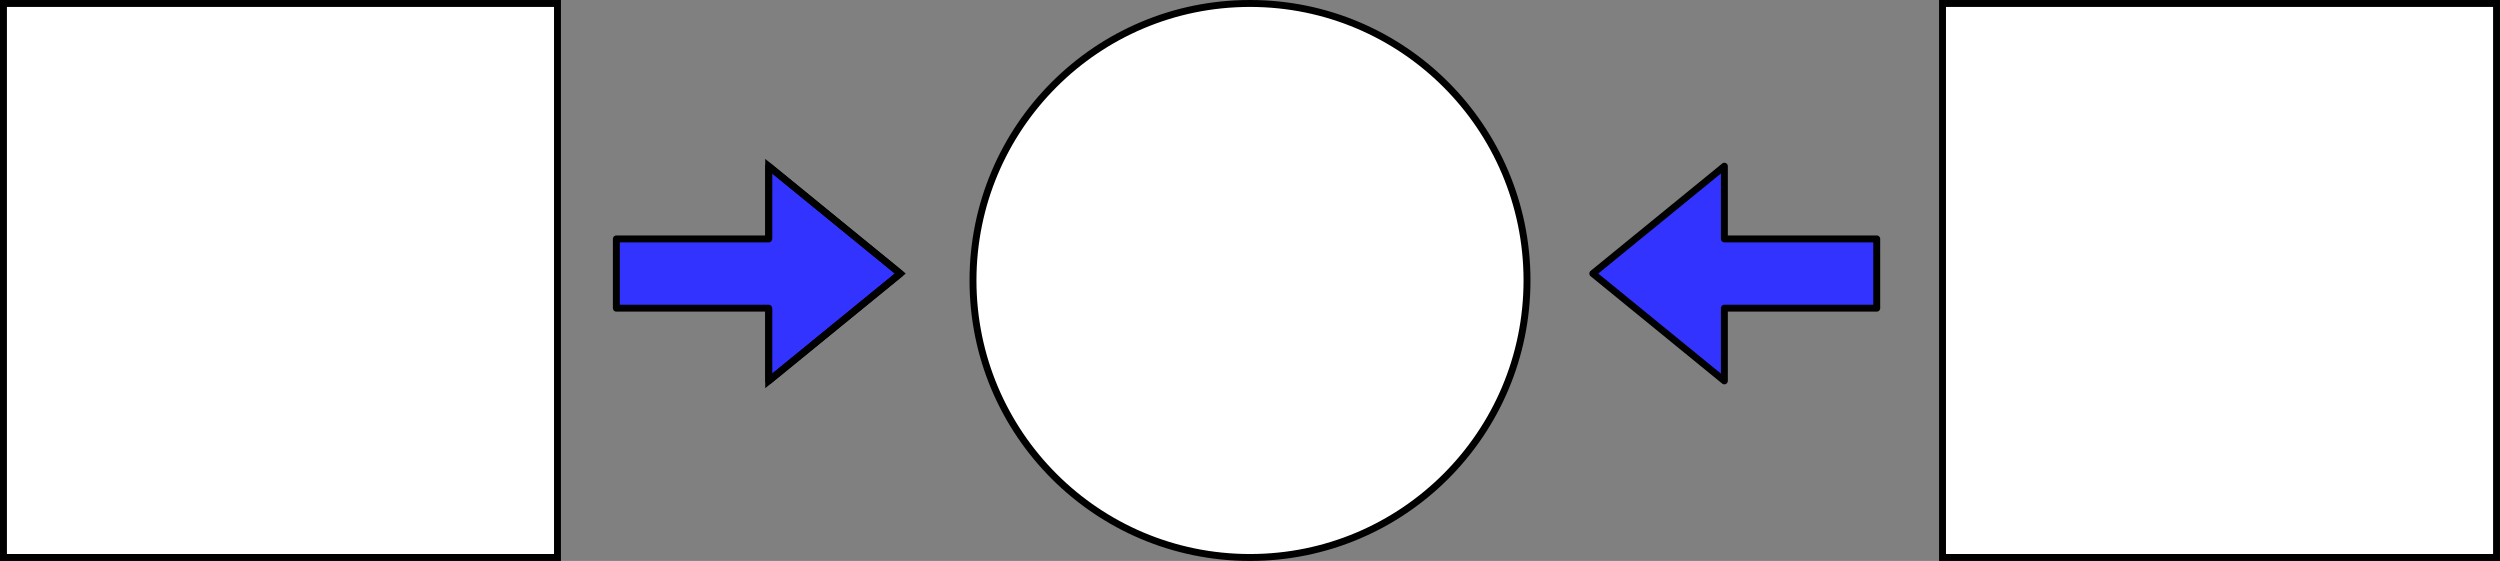<!DOCTYPE svg PUBLIC "-//W3C//DTD SVG 1.1//EN" "http://www.w3.org/Graphics/SVG/1.1/DTD/svg11.dtd">
<svg xmlns="http://www.w3.org/2000/svg" style="background-color: rgb(255, 255, 255);" xmlns:xlink="http://www.w3.org/1999/xlink" version="1.1" width="361px" height="81px" viewBox="-0.5 -0.5 361 81" content="&lt;mxfile modified=&quot;2019-03-23T10:34:14.276Z&quot; host=&quot;www.draw.io&quot; agent=&quot;Mozilla/5.0 (Windows NT 10.0; Win64; x64; rv:66.0) Gecko/20100101 Firefox/66.0&quot; etag=&quot;nhBQ4_Z_ol0hteraRp2t&quot; version=&quot;10.5.4&quot; type=&quot;google&quot;&gt;&lt;diagram id=&quot;LbcfbPRED0SixPehmOW4&quot; name=&quot;Page-1&quot;&gt;jZNRT4MwEMc/DY8mQHXq48bYfDFZsmT6WukNqoUjpRtsn96ythQkGnkgx693/2v/PQKSlN1W0rp4RQYiiEPWBWQdxDF5Xuh3Dy4GLGJiQC45MyjyYM+vYGFo6YkzaCaJClEoXk9hhlUFmZowKiW207QjimnXmuYwA/uMijl940wVhj49hJ6/AM8L1zkK7UpJXbIFTUEZtiNE0oAkElGZqOwSEL13zhdTt/llddiYhEr9p+A+XnwldFm0u8+P3fZ6wMN7emdVzlSc7IHtZtXFOaD3XffhUUC37B0NyAoqZsN1JmjT8EzDQpVCg0iHRy5EggLlTYL0z0bva2XEgc0894eIBmv0SAGWoORFp7TefOd9MfLdMQmCKn6eylM7A/kgN3TYIdeN47Abrs+U2Gl1d+cUGjzJDGzR2OsfOo9/yygqc1AzGR2MzuzR7SLdpx8Yk+7/OpJ+Aw==&lt;/diagram&gt;&lt;diagram id=&quot;dwpMc1FxOKLs4V2zXNeF&quot; name=&quot;Page-2&quot;&gt;7VZNb6MwFPw1HLcCnKTk2Hx1e1ipUg7bHi38ApZMjIwpsL9+7foRcBM1alRVqdQcIr/J8zwzM7EIyLJo7xUt8z+SgQjikLUBWQVxTOYz822BzgGzmDggU5w5KBqALf8HCIaI1pxB5TVqKYXmpQ+mcr+HVHsYVUo2fttOCn9qSTM4ArYpFcfoX8507tBkGg74b+BZ3k+OQvyloH0zAlVOmWxGEFkHZKmk1G5VtEsQVrteF/1UQNbVda1XPHt+YCx9WP9yZJuPbDk8goK9/lzqiaN+oaJGvfBZddcL2ORcw7akqa0bk5GALHJdCFNFZkmr0tm24y2YUQtkBKWhfWPBmfNHB1FNGEEWoFVn9iHLBG3AHPYGNiNTEcpHfvYYxRhlB95BKrNAtT6g3PS8cobFpNwUi2vRMEquS8TZ94kfia9Lutvz0pkLq7TLnYD2zl6lRh7YM1yuUkGriqe+njsuxFIKqV4piP1sNnZfy/WT7bmJsHo2VXgzIQnWKytU2BfdqHgExc1Dg0LMHRTY0cV9mUEjB6YnHOgxBYJq/uLPPGULTniU3Jxm+OvEied/MvcZKlmrFHDT+Bp+y3MbvsujqcpAH/EY02g3aittQ/XOcScnxwyJc4RD/g6CXh7J+U8kvzSSJIo+JZLxbH5JJM/HxpTD65FrH94xyfo/&lt;/diagram&gt;&lt;/mxfile&gt;"><rect x="-0.5" y="-0.5" width="361" height="81" fill="#808080" stroke="none"/><defs/><g><rect x="0" y="0" width="80" height="80" fill="#ffffff" stroke="#000000" pointer-events="none"/><ellipse cx="180" cy="40" rx="40" ry="40" fill="#ffffff" stroke="#000000" pointer-events="none"/><rect x="280" y="0" width="80" height="80" fill="#ffffff" stroke="#000000" pointer-events="none"/><path d="M 88.5 44 L 88.5 34 L 100 34 L 110.5 34 L 110.5 23.5 L 129.5 39 L 110.5 54.5 L 110.5 44 L 100 44 Q 100 44 100 44 Z" fill="#3333ff" stroke="#000000" stroke-linejoin="round" stroke-miterlimit="10" pointer-events="none"/><path d="M 110.5 34 L 110.5 23.5 L 129.5 39 L 110.5 54.5 L 110.5 44" fill="none" stroke="#000000" stroke-linejoin="flat" stroke-miterlimit="4" pointer-events="none"/><path d="M 270.5 34 L 270.5 44 L 248.5 44 L 248.5 54.5 L 229.5 39 L 248.5 23.5 L 248.5 34 Z" fill="#3333ff" stroke="#000000" stroke-linejoin="round" stroke-miterlimit="10" pointer-events="none"/></g></svg>